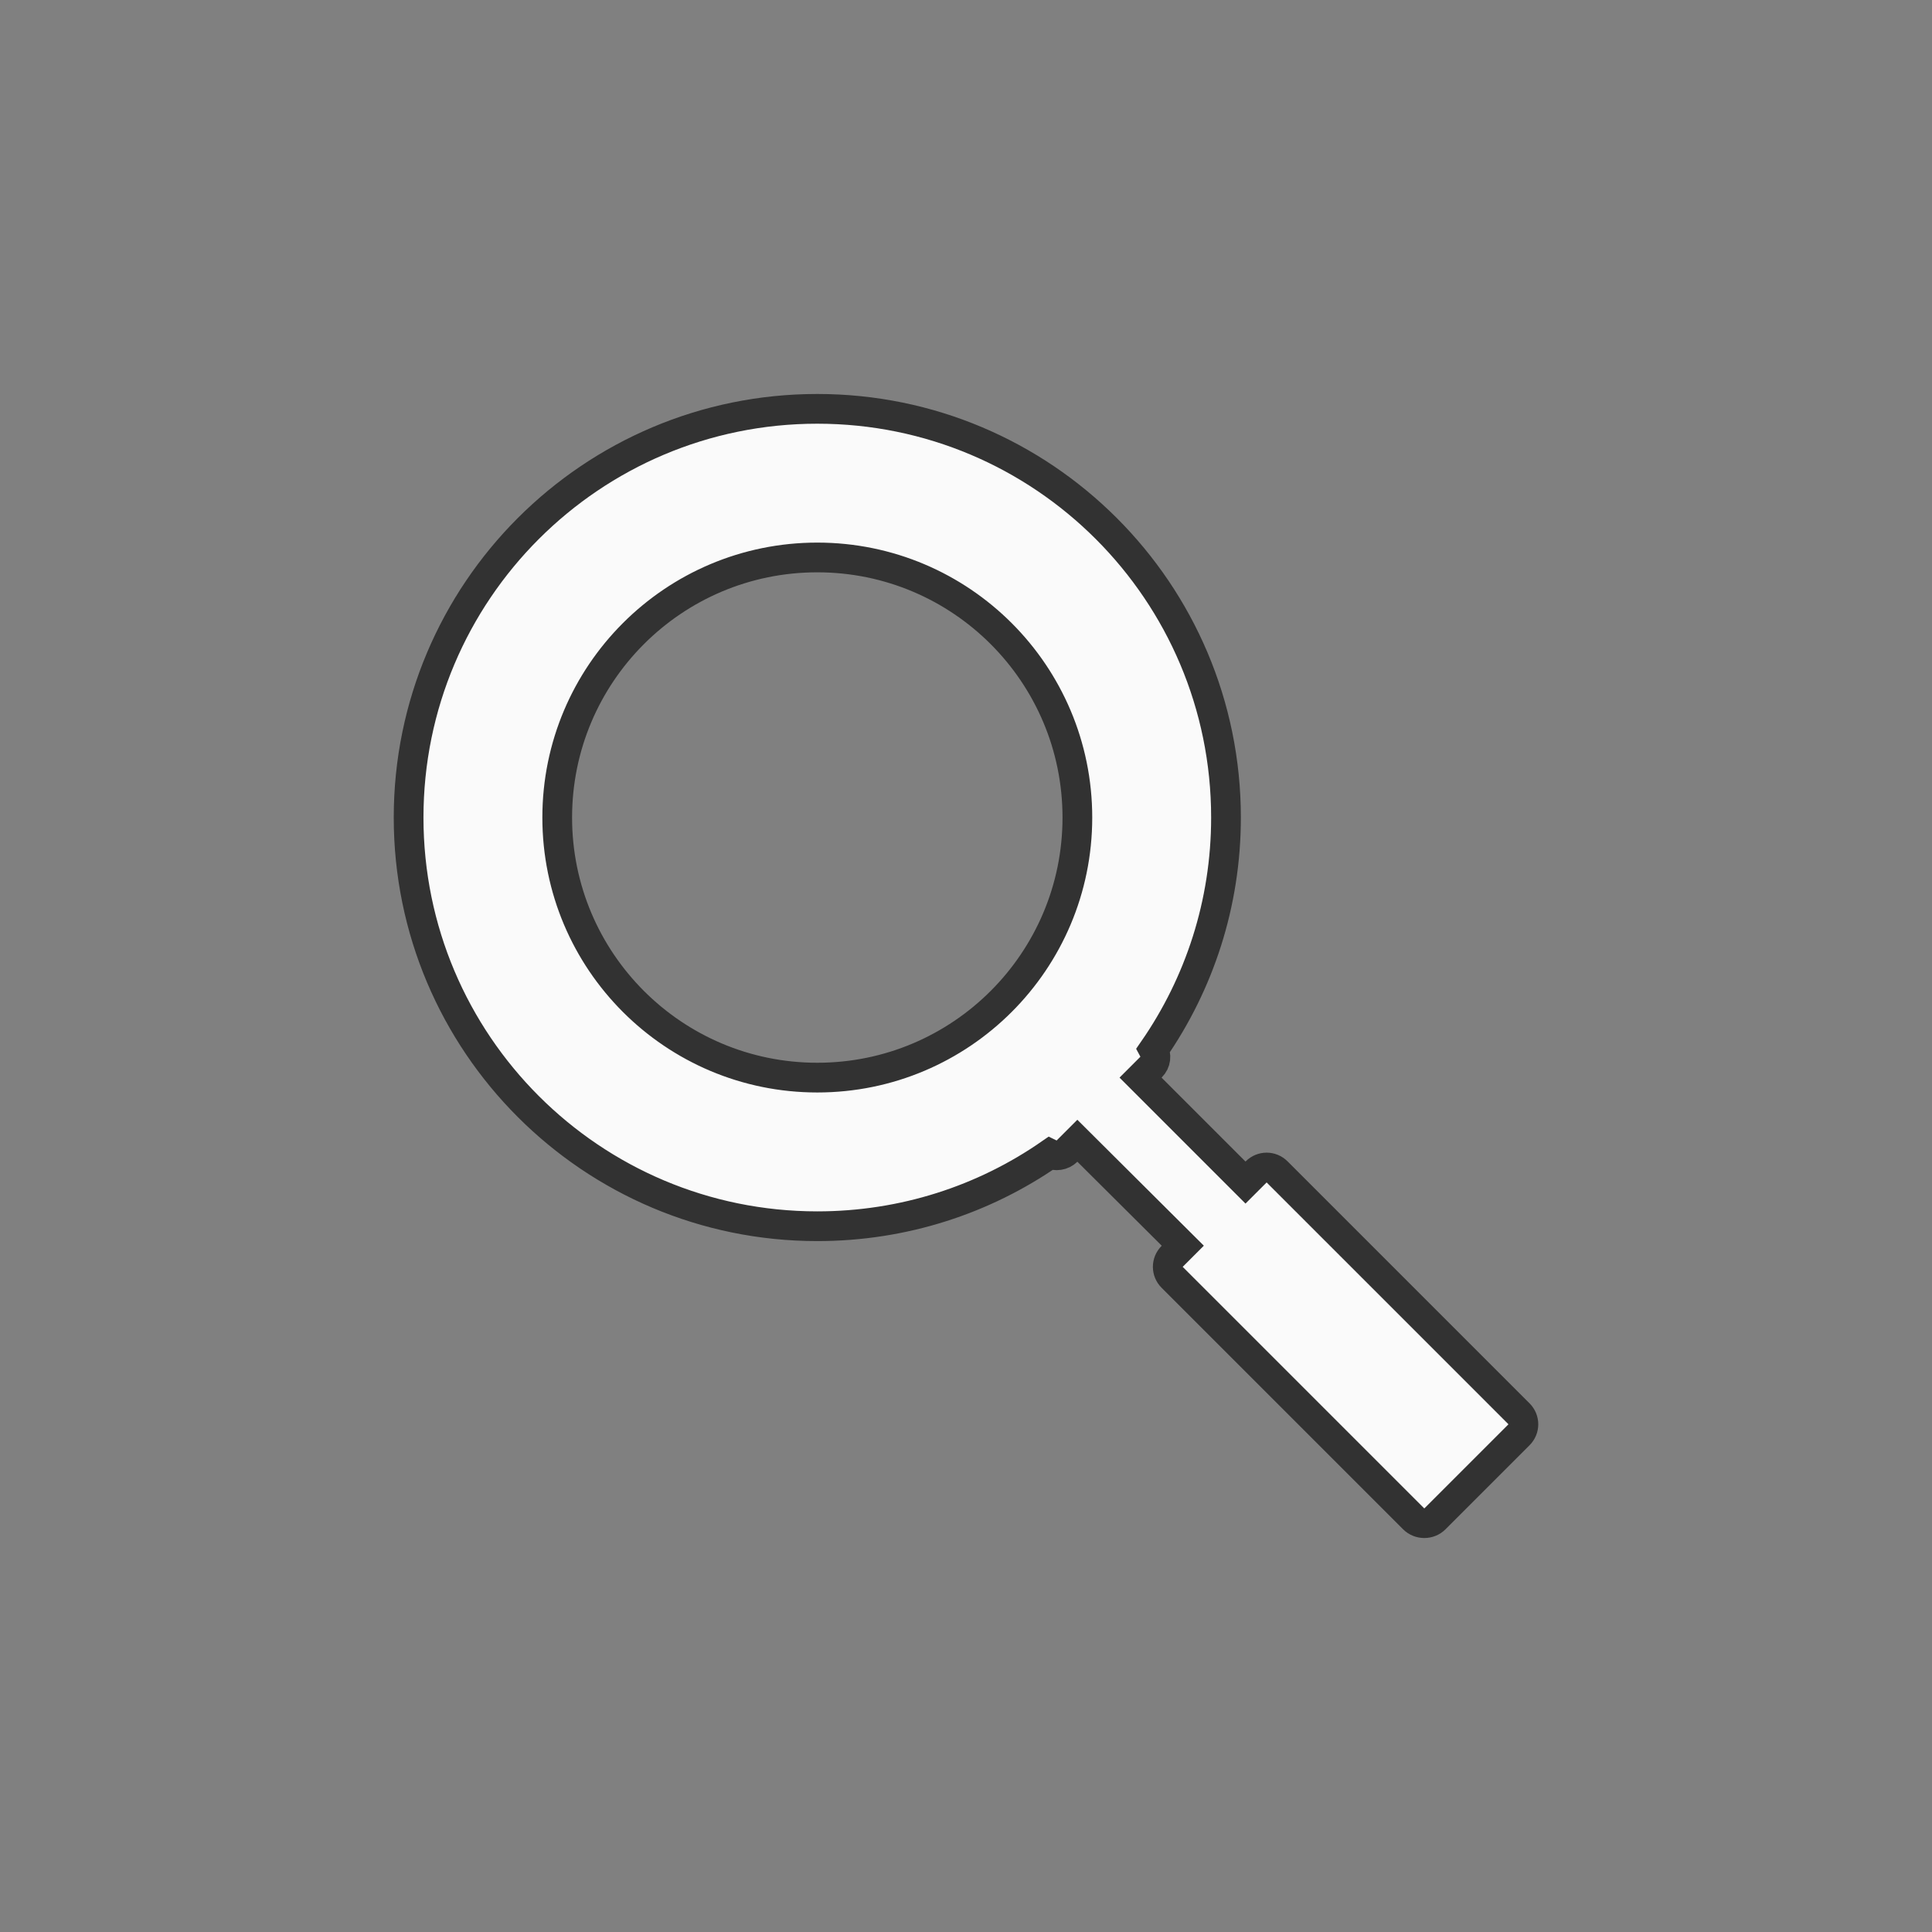 <svg xmlns="http://www.w3.org/2000/svg" xmlns:svg="http://www.w3.org/2000/svg" id="svg4682" width="130" height="130" version="1.1"><rect width="100%" height="100%" fill="#808080" stroke="none"/><g id="layer1" transform="translate(0,-922.362)"><path id="path4066" fill="#fafafa" fill-opacity="1" fill-rule="nonzero" stroke="#323232" stroke-dasharray="none" stroke-miterlimit="4" stroke-opacity="1" stroke-width="2" d="m 54.994,949.872 c -15.188,0 -27.5,12.312 -27.5,27.5 0,15.188 12.312,27.5 27.5,27.5 5.815,0 11.214,-1.795 15.656,-4.875 0.373,0.182 0.846,0.123 1.156,-0.188 l 0.688,-0.688 7.094,7.062 -0.719,0.719 c -0.392,0.392 -0.392,1.015 0,1.406 l 16.25,16.25 c 0.392,0.392 1.046,0.392 1.438,0 l 5.656,-5.656 c 0.392,-0.392 0.392,-1.014 0,-1.406 l -16.281,-16.281 c -0.392,-0.392 -1.014,-0.392 -1.406,0 l -0.719,0.719 -7.062,-7.062 0.719,-0.719 c 0.321,-0.321 0.361,-0.777 0.156,-1.156 3.071,-4.438 4.875,-9.819 4.875,-15.625 0,-15.188 -12.312,-27.5 -27.5,-27.5 z m 0,10 c 9.665,0 17.5,7.835 17.5,17.5 0,9.665 -7.835,17.5 -17.5,17.5 -9.665,0 -17.5,-7.835 -17.5,-17.5 0,-9.665 7.835,-17.5 17.5,-17.5 z"/></g></svg>